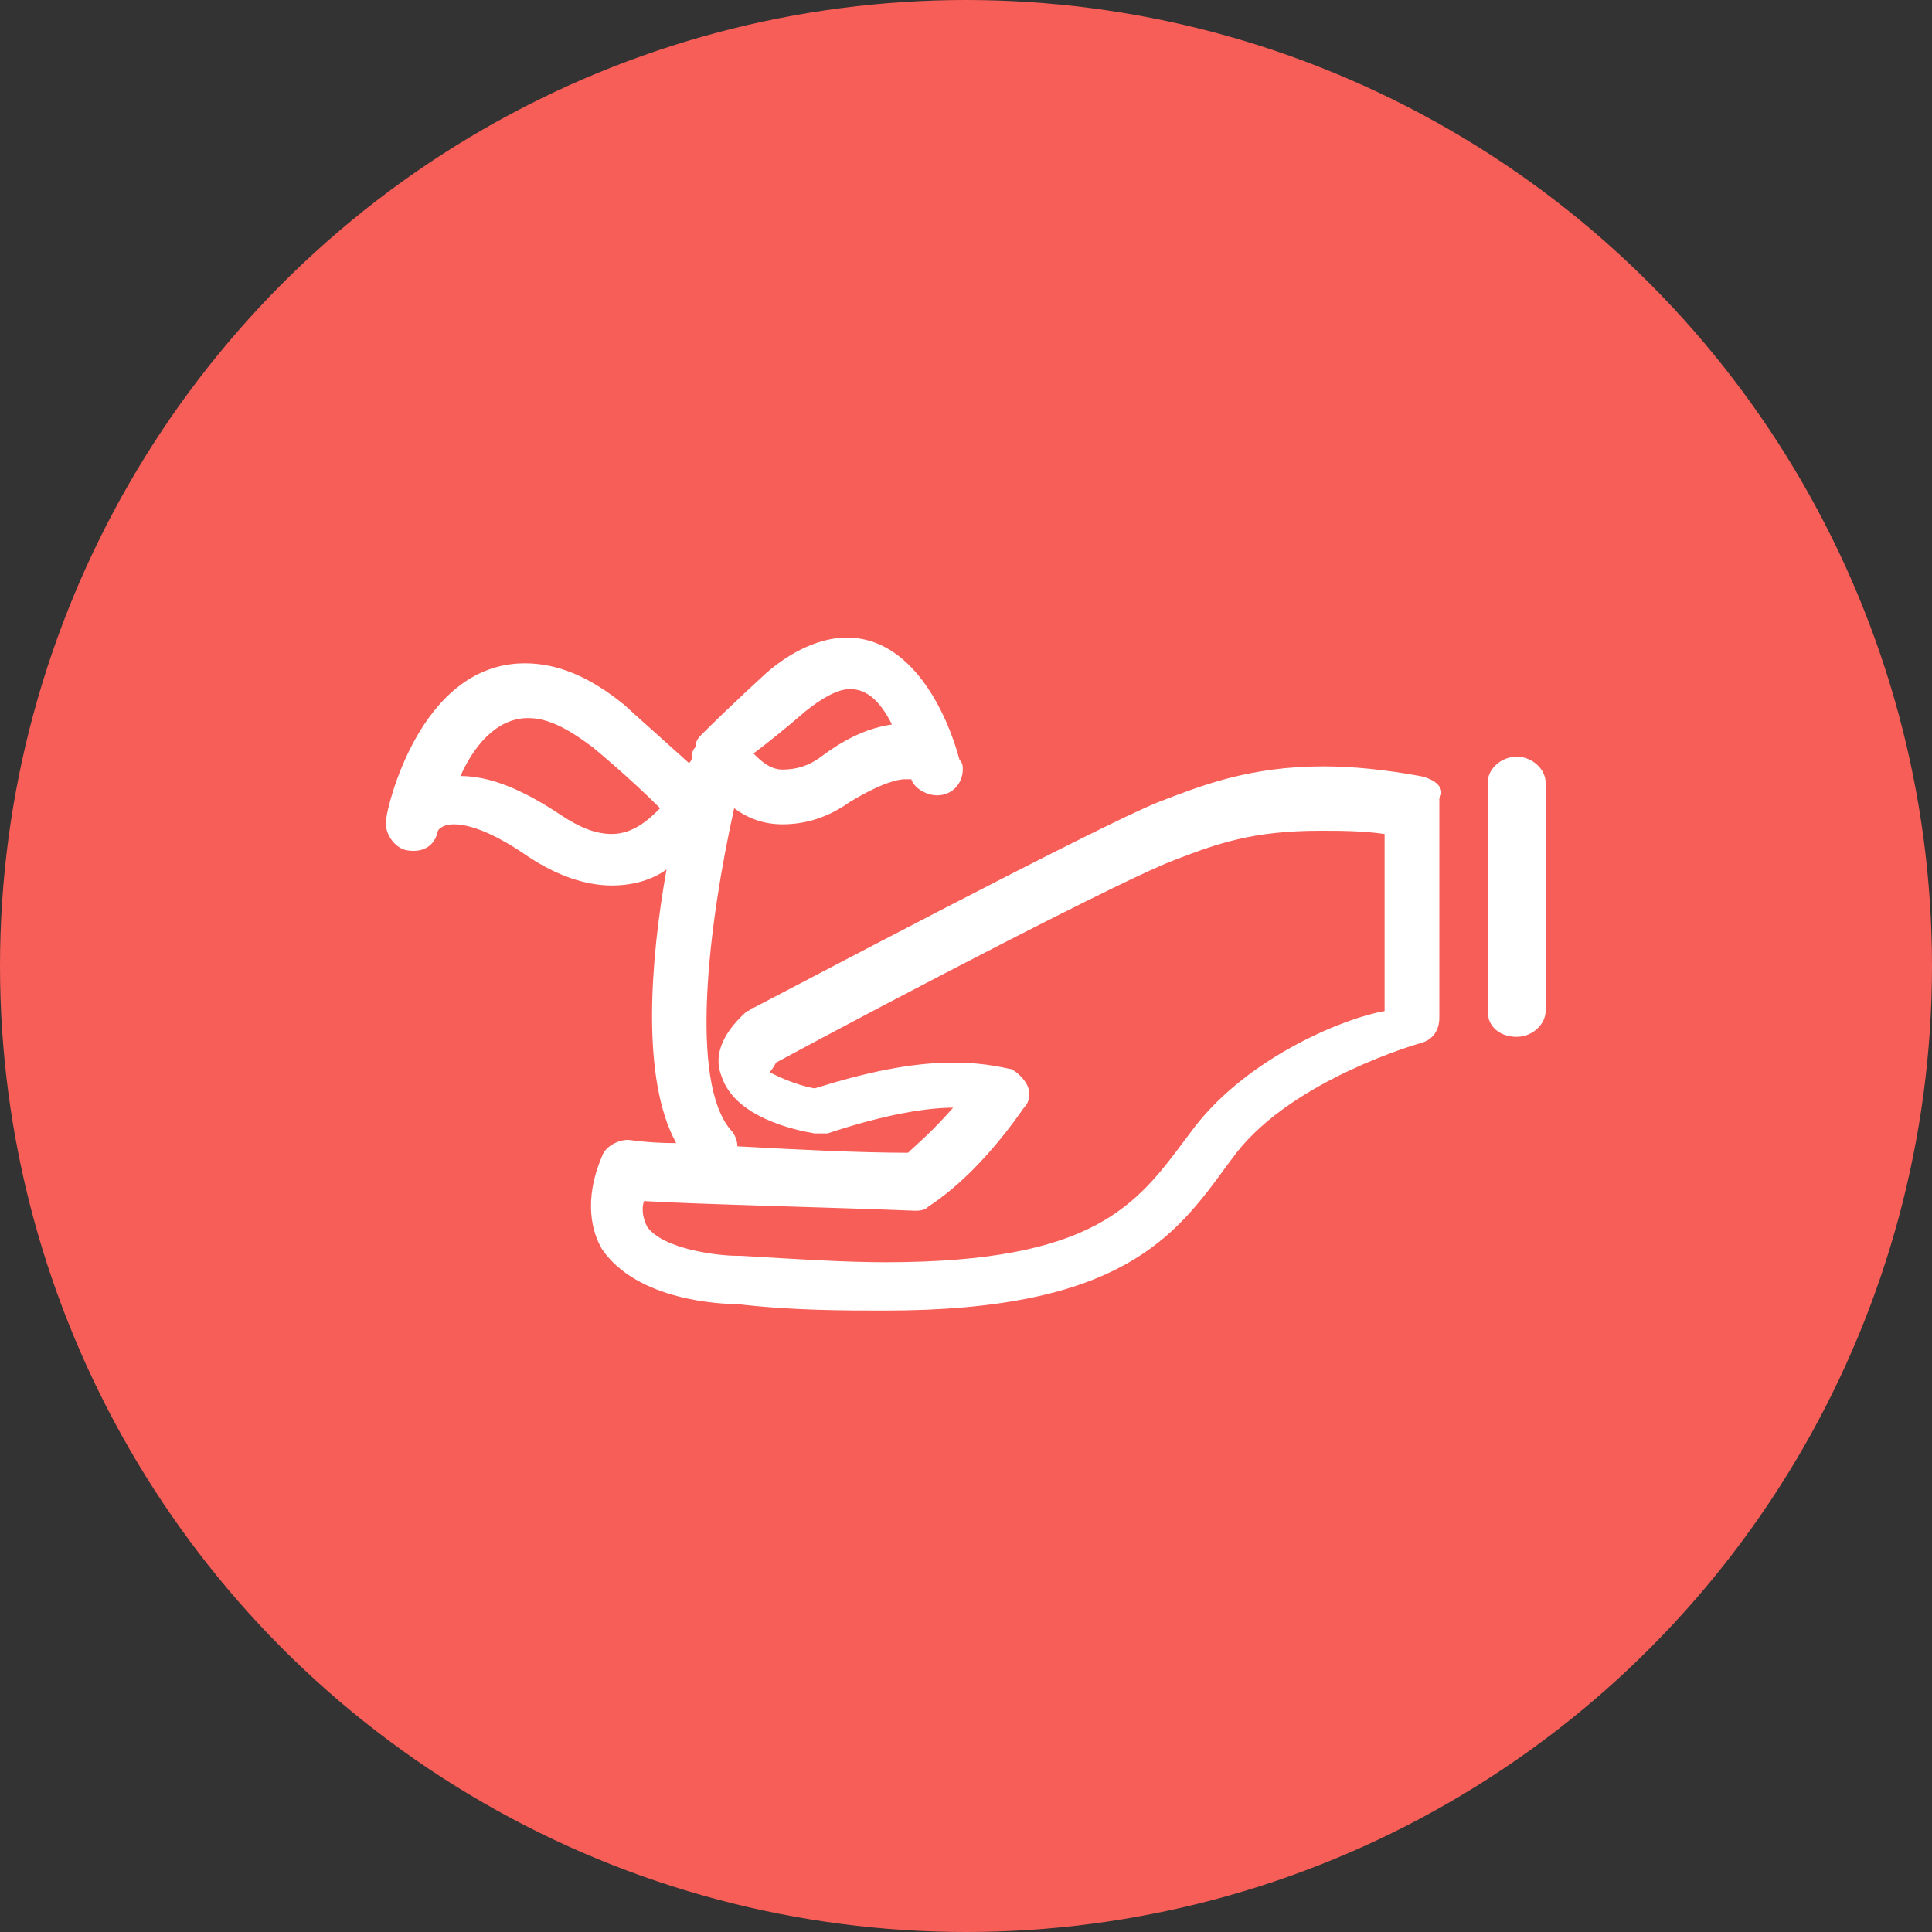 <?xml version="1.0" encoding="utf-8"?>
<!-- Generator: Adobe Illustrator 19.0.0, SVG Export Plug-In . SVG Version: 6.00 Build 0)  -->
<svg version="1.1" id="圖層_1" xmlns="http://www.w3.org/2000/svg" xmlns:xlink="http://www.w3.org/1999/xlink" x="0px" y="0px"
	 viewBox="5 -5 60 60" enable-background="new 5 -5 60 60" xml:space="preserve">
<rect x="5" y="-5" width="60" height="60" fill="#333333" stroke="none"/>
<g>
	<g id="橢圓_9_拷貝_35_1_">
		<g>
			<ellipse fill-rule="evenodd" clip-rule="evenodd" fill="#F75E57" cx="35" cy="25" rx="30" ry="30"/>
		</g>
	</g>
	<g id="Path_拷貝_19_1_">
		<g>
			<path fill="#FFFFFF" d="M49.1,19.1c-1.1-0.2-2.1-0.3-3-0.3c-2.3,0-3.8,0.6-5.1,1.1c-1.8,0.7-12.2,6.2-12.6,6.4
				c-0.1,0-0.1,0.1-0.2,0.1c-0.9,0.8-1,1.5-0.8,2c0.4,1.3,2.3,1.7,2.9,1.8c0.1,0,0.3,0,0.4,0c1.8-0.6,3.1-0.8,3.9-0.8
				c-0.7,0.8-1.2,1.2-1.4,1.4c-1.5,0-3.5-0.1-5.3-0.2c0-0.2-0.1-0.4-0.2-0.5c-1.3-1.5-0.7-6.4,0.1-10c0.4,0.3,0.9,0.5,1.5,0.5
				c0.7,0,1.4-0.2,2.1-0.7c1-0.6,1.5-0.7,1.7-0.7c0.1,0,0.2,0,0.2,0c0.1,0.3,0.5,0.5,0.8,0.5c0.5,0,0.8-0.4,0.8-0.8
				c0-0.1,0-0.2-0.1-0.3c-0.4-1.5-1.5-3.8-3.5-3.8c-0.8,0-1.7,0.4-2.5,1.1c0,0-1.1,1-2,1.9c-0.1,0.1-0.2,0.2-0.2,0.4
				c-0.1,0.1-0.1,0.2-0.1,0.2c0,0.1,0,0.2-0.1,0.3c-1-0.9-1.9-1.7-2-1.8c-1.1-0.9-2.1-1.3-3.1-1.3c-3.3,0-4.3,4.6-4.3,4.8
				c-0.1,0.4,0.2,0.9,0.6,1c0.5,0.1,0.9-0.1,1-0.6c0,0,0.1-0.2,0.5-0.2c0.3,0,1,0.1,2.3,1c0.9,0.6,1.8,0.9,2.6,0.9
				c0.7,0,1.3-0.2,1.7-0.5c-0.5,2.8-0.8,6.5,0.3,8.5c-0.9,0-1.4-0.1-1.5-0.1c-0.3,0-0.7,0.2-0.8,0.5c-0.6,1.4-0.3,2.4,0,2.9
				c1.1,1.6,3.7,1.7,4.2,1.7c1.7,0.2,3.3,0.2,4.6,0.2c7.3,0,9-2.3,10.6-4.5l0.3-0.4c1.8-2.3,5.7-3.4,5.7-3.4
				c0.4-0.1,0.6-0.4,0.6-0.8l0-6.8C49.9,19.5,49.6,19.2,49.1,19.1z M30,17.1c0.5-0.4,1-0.7,1.4-0.7c0.6,0,1,0.5,1.3,1.1
				c-0.7,0.1-1.4,0.4-2.2,1c-0.4,0.3-0.8,0.4-1.2,0.4c-0.4,0-0.7-0.3-0.9-0.5C29.2,17.8,30,17.1,30,17.1z M24,20.9
				c-0.5,0-1-0.2-1.6-0.6c-1.2-0.8-2.2-1.2-3.1-1.2c0.4-0.9,1.1-1.8,2.1-1.8c0.6,0,1.2,0.3,2,0.9c0,0,1.1,0.9,2.1,1.9
				C25.2,20.4,24.7,20.9,24,20.9z M42.1,30l-0.3,0.4c-1.5,2-2.8,3.8-9.3,3.8c-1.3,0-2.8-0.1-4.5-0.2c0,0-0.1,0-0.1,0
				c-0.6,0-2.3-0.2-2.8-0.9c-0.1-0.2-0.2-0.5-0.1-0.8c1.6,0.1,6,0.2,8.4,0.3c0.1,0,0.3,0,0.4-0.1c0.1-0.1,1.4-0.8,3-3.1
				c0.2-0.2,0.2-0.5,0.1-0.7c-0.1-0.2-0.3-0.4-0.5-0.5c-0.1,0-0.7-0.2-1.8-0.2c-1.3,0-2.7,0.3-4.3,0.8c-0.6-0.1-1.2-0.4-1.4-0.5
				c0,0,0.1-0.1,0.2-0.3c3.7-2,11-5.8,12.4-6.3c1.3-0.5,2.4-0.9,4.5-0.9c0.6,0,1.3,0,2,0.1l0,5.5C46.8,26.6,43.8,27.8,42.1,30z
				 M52.1,18.5c-0.5,0-0.9,0.4-0.9,0.8v7.1c0,0.5,0.4,0.8,0.9,0.8c0.5,0,0.9-0.4,0.9-0.8v-7.1C53,18.9,52.6,18.5,52.1,18.5z"/>
		</g>
	</g>
</g>
</svg>
